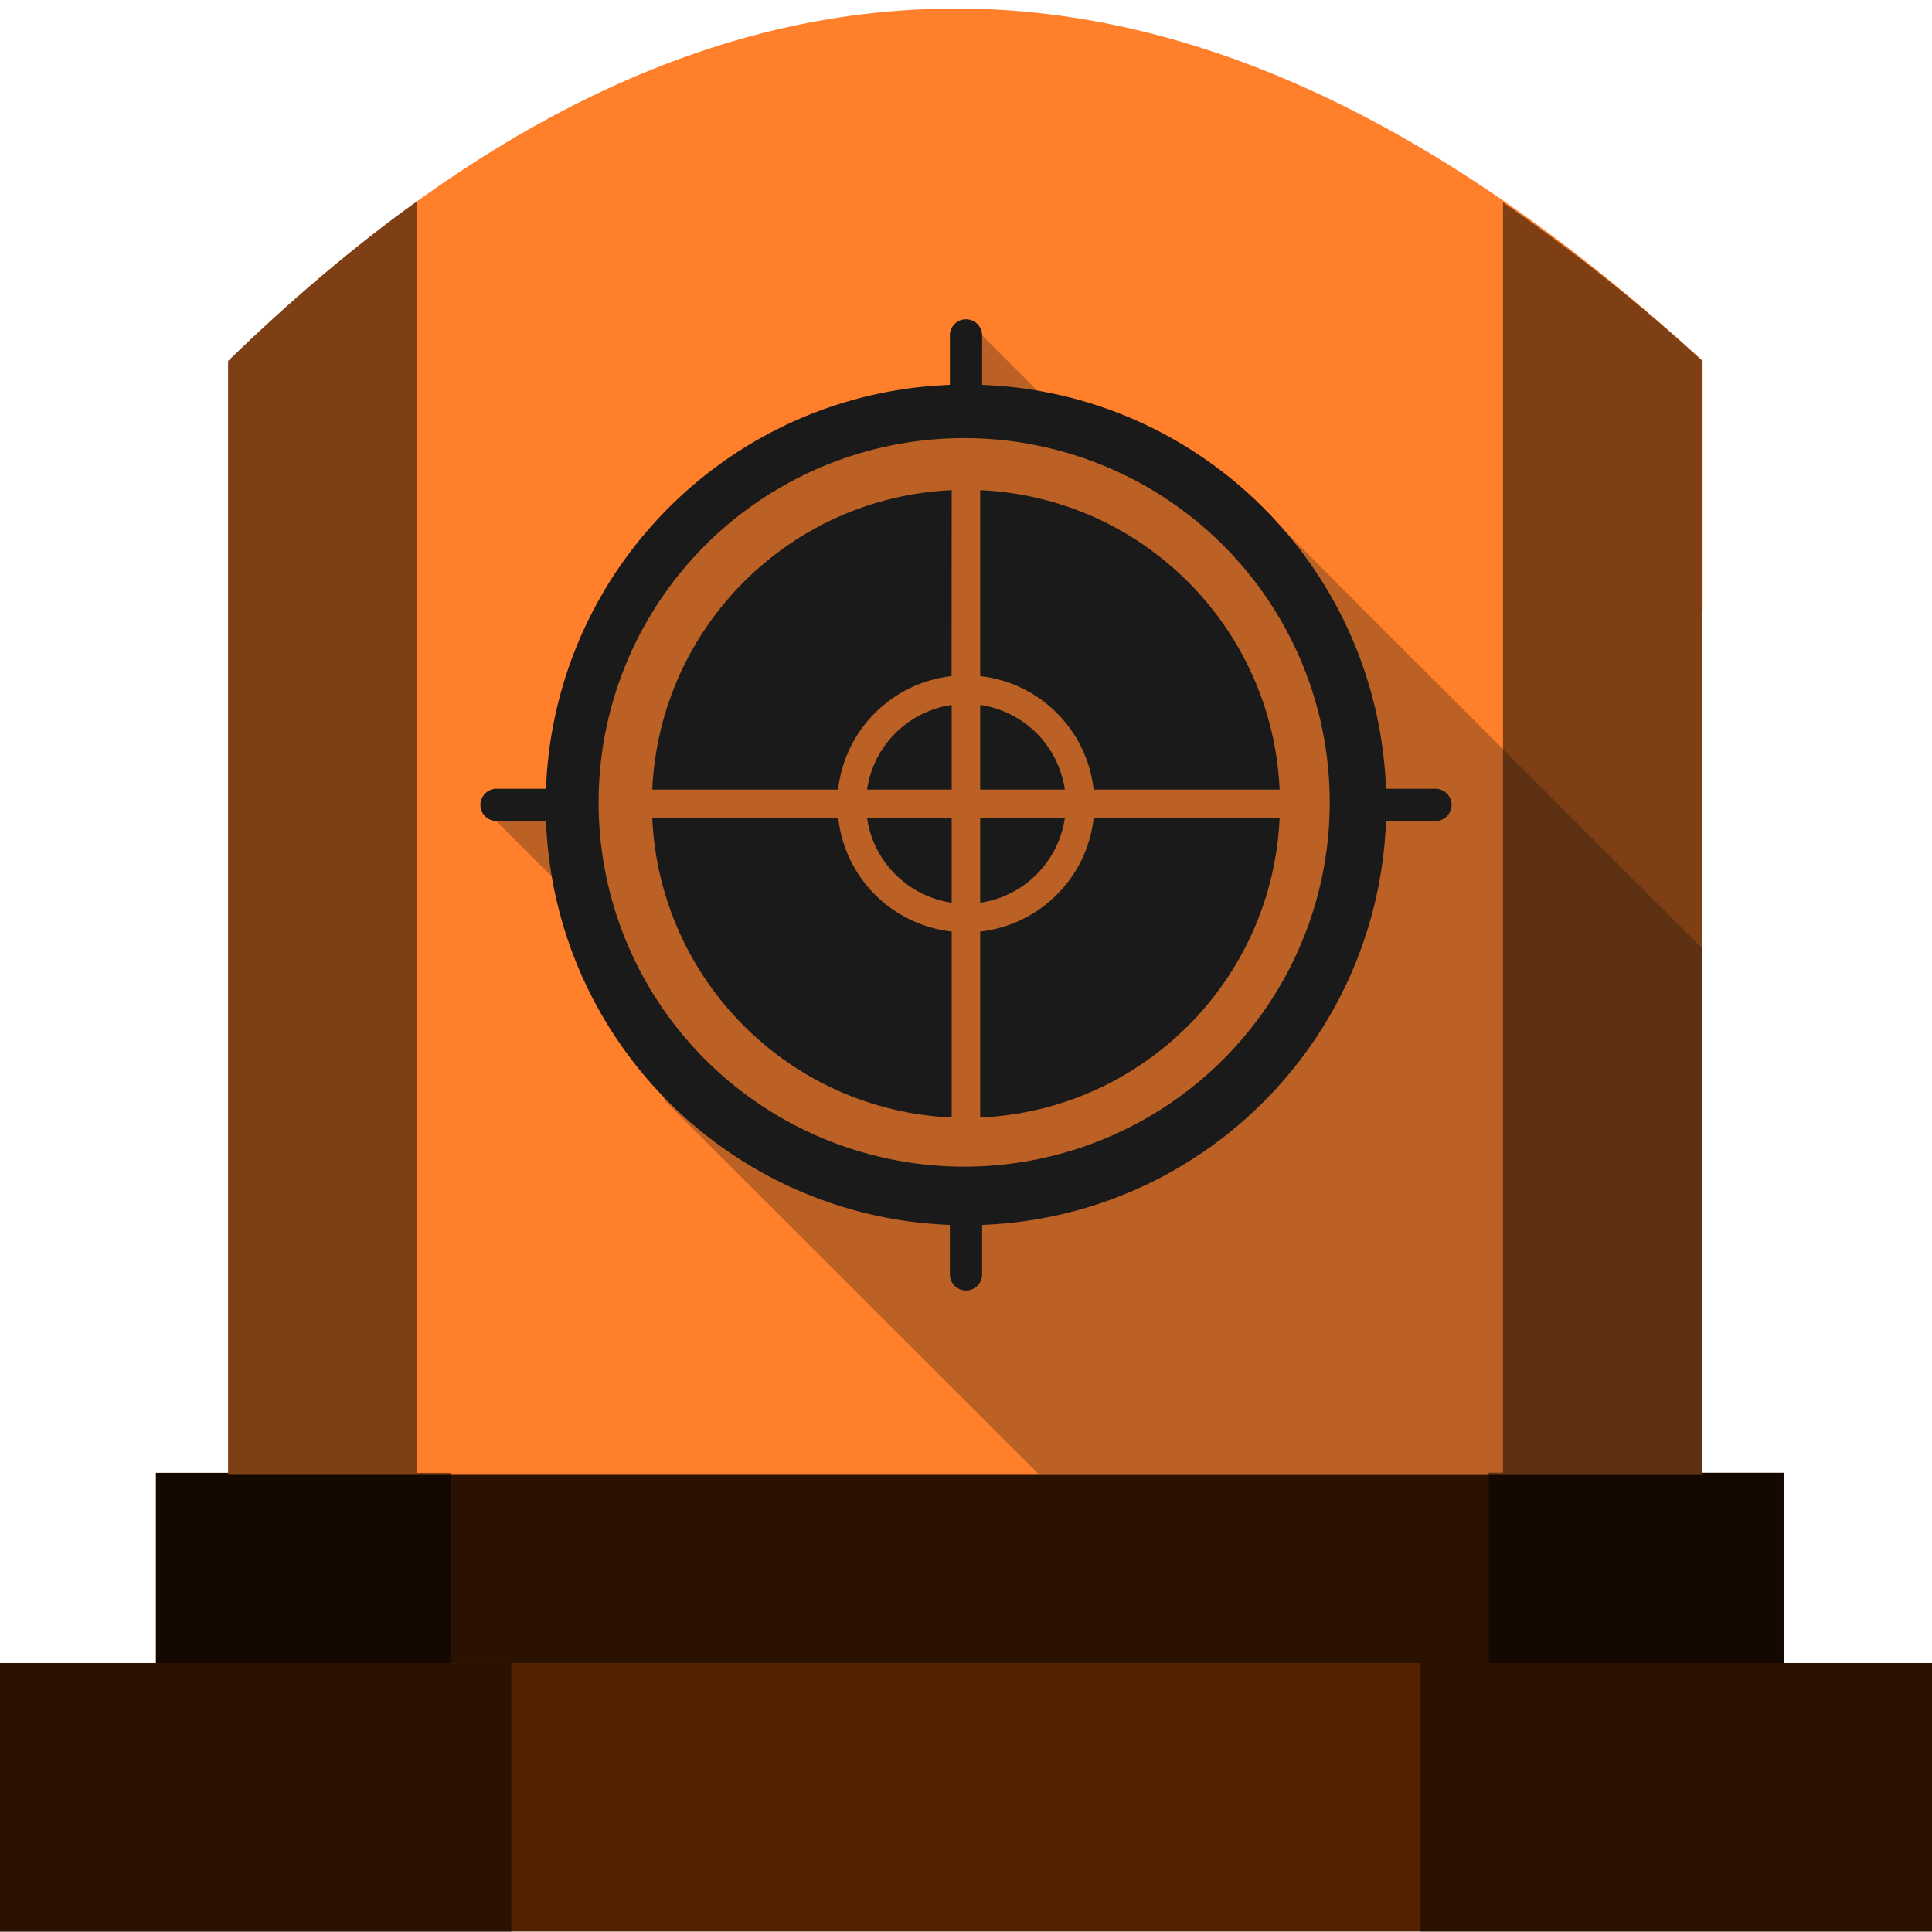 <?xml version="1.0" encoding="UTF-8" standalone="no"?>
<!-- Created with Inkscape (http://www.inkscape.org/) -->

<svg
   xmlns:dc="http://purl.org/dc/elements/1.1/"
   xmlns:cc="http://creativecommons.org/ns#"
   xmlns:rdf="http://www.w3.org/1999/02/22-rdf-syntax-ns#"
   xmlns:svg="http://www.w3.org/2000/svg"
   xmlns="http://www.w3.org/2000/svg"
   xmlns:sodipodi="http://sodipodi.sourceforge.net/DTD/sodipodi-0.dtd"
   xmlns:inkscape="http://www.inkscape.org/namespaces/inkscape"
   width="48"
   height="48"
   viewBox="0 0 12.7 12.7"
   version="1.1"
   id="svg822"
   inkscape:version="0.92.3 (2405546, 2018-03-11)"
   sodipodi:docname="folder-saved-search.svg">
  <defs
     id="defs816" />
  <sodipodi:namedview
     id="base"
     pagecolor="#ffffff"
     bordercolor="#666666"
     borderopacity="1.0"
     inkscape:pageopacity="0.0"
     inkscape:pageshadow="2"
     inkscape:zoom="3.7565048"
     inkscape:cx="24"
     inkscape:cy="24"
     inkscape:document-units="mm"
     inkscape:current-layer="layer1"
     showgrid="false"
     units="px"
     inkscape:snap-smooth-nodes="true"
     inkscape:object-nodes="true"
     inkscape:snap-midpoints="true"
     showguides="true"
     inkscape:guide-bbox="true"
     inkscape:window-width="1366"
     inkscape:window-height="719"
     inkscape:window-x="0"
     inkscape:window-y="25"
     inkscape:window-maximized="1" />
  <g
     inkscape:label="Capa 1"
     inkscape:groupmode="layer"
     id="layer1"
     transform="translate(0,-284.3)">
    <g
       id="g866">
      <rect
         x="1.025"
         y="293.982"
         style="opacity:1;fill:#2b1100;fill-opacity:1;stroke-width:0.159"
         width="10.7"
         height="1.275"
         id="rect4" />
      <rect
         x="-0.029"
         y="295.232"
         style="opacity:1;fill:#552200;fill-opacity:1;stroke-width:0.159"
         width="12.758"
         height="1.765"
         id="rect2" />
      <path
         inkscape:connector-curvature="0"
         id="path877"
         d="m 6.23,284.357 c -1.516,0.014 -3.087,0.719 -4.73,2.316 v 0.62 1.022 5.675 h 9.688 v -5.675 h 0.004 v -1.643 c -1.598,-1.463 -3.244,-2.333 -4.962,-2.316 z"
         style="fill:#ff7f2a;fill-opacity:1;stroke:none;stroke-width:0.199px;stroke-linecap:butt;stroke-linejoin:miter;stroke-opacity:1" />
      <path
         inkscape:connector-curvature="0"
         id="path889"
         d="m 6.828,293.991 h 4.359 v -3.46 l -1.918,-1.917 -0.977,-0.978 -0.224,0.1 -0.548,-0.448 -0.514,-0.233 -0.656,-0.656 -0.031,0.565 -0.672,0.081 -1.121,0.704 -0.511,0.648 -0.249,1.201 -0.609,-0.006 0.809,0.809 0.404,1.134 z"
         style="opacity:0.5;fill:#784421;fill-opacity:1;stroke:none;stroke-width:0.265px;stroke-linecap:butt;stroke-linejoin:miter;stroke-opacity:1" />
      <path
         inkscape:connector-curvature="0"
         id="path838"
         d="m 6.35,286.399 c -0.059,0 -0.106,0.048 -0.106,0.106 v 0.325 c -1.443,0.055 -2.6,1.212 -2.655,2.655 H 3.264 c -0.059,0 -0.106,0.048 -0.106,0.106 0,0.059 0.048,0.106 0.106,0.106 h 0.325 c 0.055,1.443 1.212,2.6 2.655,2.655 v 0.325 c 0,0.059 0.048,0.106 0.106,0.106 0.059,0 0.106,-0.048 0.106,-0.106 v -0.325 c 1.443,-0.055 2.6,-1.212 2.655,-2.655 h 0.325 c 0.059,0 0.106,-0.048 0.106,-0.106 0,-0.059 -0.048,-0.106 -0.106,-0.106 h -0.325 c -0.055,-1.443 -1.212,-2.6 -2.655,-2.655 v -0.325 c 0,-0.059 -0.048,-0.106 -0.106,-0.106 z m -0.012,0.781 a 2.403,2.394 0 0 1 2.403,2.394 2.403,2.394 0 0 1 -2.403,2.395 2.403,2.394 0 0 1 -2.403,-2.395 2.403,2.394 0 0 1 2.403,-2.394 z"
         style="fill:#1a1a1a;fill-opacity:1;stroke-width:0.02" />
      <g
         transform="matrix(0.707,0,0,0.707,1.857,84.799)"
         style="fill:#1a1a1a"
         id="g852">
        <path
           inkscape:connector-curvature="0"
           style="opacity:1;fill:#1a1a1a;stroke-width:0.024"
           d="m 6.222,286.737 c -1.508,0.068 -2.716,1.276 -2.784,2.784 H 5.166 c 0.062,-0.555 0.5,-0.993 1.055,-1.055 z"
           id="path836-3" />
        <path
           inkscape:connector-curvature="0"
           style="opacity:1;fill:#1a1a1a;stroke-width:0.024"
           d="m 6.487,286.737 v 1.729 c 0.555,0.062 0.993,0.5 1.055,1.055 h 1.729 c -0.068,-1.508 -1.276,-2.716 -2.784,-2.784 z"
           id="path834-6" />
        <path
           inkscape:connector-curvature="0"
           style="opacity:1;fill:#1a1a1a;stroke-width:0.024"
           d="m 6.222,288.734 c -0.407,0.059 -0.728,0.38 -0.787,0.787 h 0.787 z"
           id="path832" />
        <path
           inkscape:connector-curvature="0"
           style="opacity:1;fill:#1a1a1a;stroke-width:0.024"
           d="m 6.487,288.734 v 0.787 H 7.274 c -0.059,-0.407 -0.379,-0.728 -0.787,-0.787 z"
           id="path830" />
        <path
           inkscape:connector-curvature="0"
           style="opacity:1;fill:#1a1a1a;stroke-width:0.024"
           d="m 3.438,289.786 c 0.068,1.508 1.276,2.716 2.784,2.784 v -1.729 c -0.555,-0.062 -0.993,-0.5 -1.055,-1.055 z"
           id="path828" />
        <path
           inkscape:connector-curvature="0"
           style="opacity:1;fill:#1a1a1a;stroke-width:0.024"
           d="m 5.435,289.786 c 0.059,0.407 0.38,0.727 0.787,0.787 v -0.787 z"
           id="path826" />
        <path
           inkscape:connector-curvature="0"
           style="opacity:1;fill:#1a1a1a;stroke-width:0.024"
           d="m 6.487,289.786 v 0.787 c 0.407,-0.059 0.727,-0.379 0.787,-0.787 z"
           id="path824" />
        <path
           inkscape:connector-curvature="0"
           style="opacity:1;fill:#1a1a1a;stroke-width:0.024"
           d="m 7.542,289.786 c -0.062,0.555 -0.5,0.993 -1.055,1.055 v 1.729 c 1.508,-0.068 2.716,-1.276 2.784,-2.784 z"
           id="path2" />
      </g>
      <path
         id="path877-3"
         d="m 2.739,285.627 c -0.007,0.005 -0.013,0.007 -0.02,0.012 -0.402,0.291 -0.809,0.635 -1.22,1.034 v 0.621 1.022 5.666 h -0.474 v 1.251 H -0.029 v 1.765 h 3.39 v -1.765 H 2.963 v -1.251 H 2.739 Z m 7.141,0.003 v 8.351 H 9.786 v 1.251 H 9.338 v 1.765 h 3.39 v -1.765 h -1.004 v -1.251 h -0.537 v -5.665 h 0.004 v -1.643 c -0.433,-0.396 -0.871,-0.739 -1.312,-1.043 z"
         style="opacity:0.5;fill:#000000;fill-opacity:1;stroke:none;stroke-width:0.199px;stroke-linecap:butt;stroke-linejoin:miter;stroke-opacity:1"
         inkscape:connector-curvature="0" />
    </g>
  </g>
</svg>
